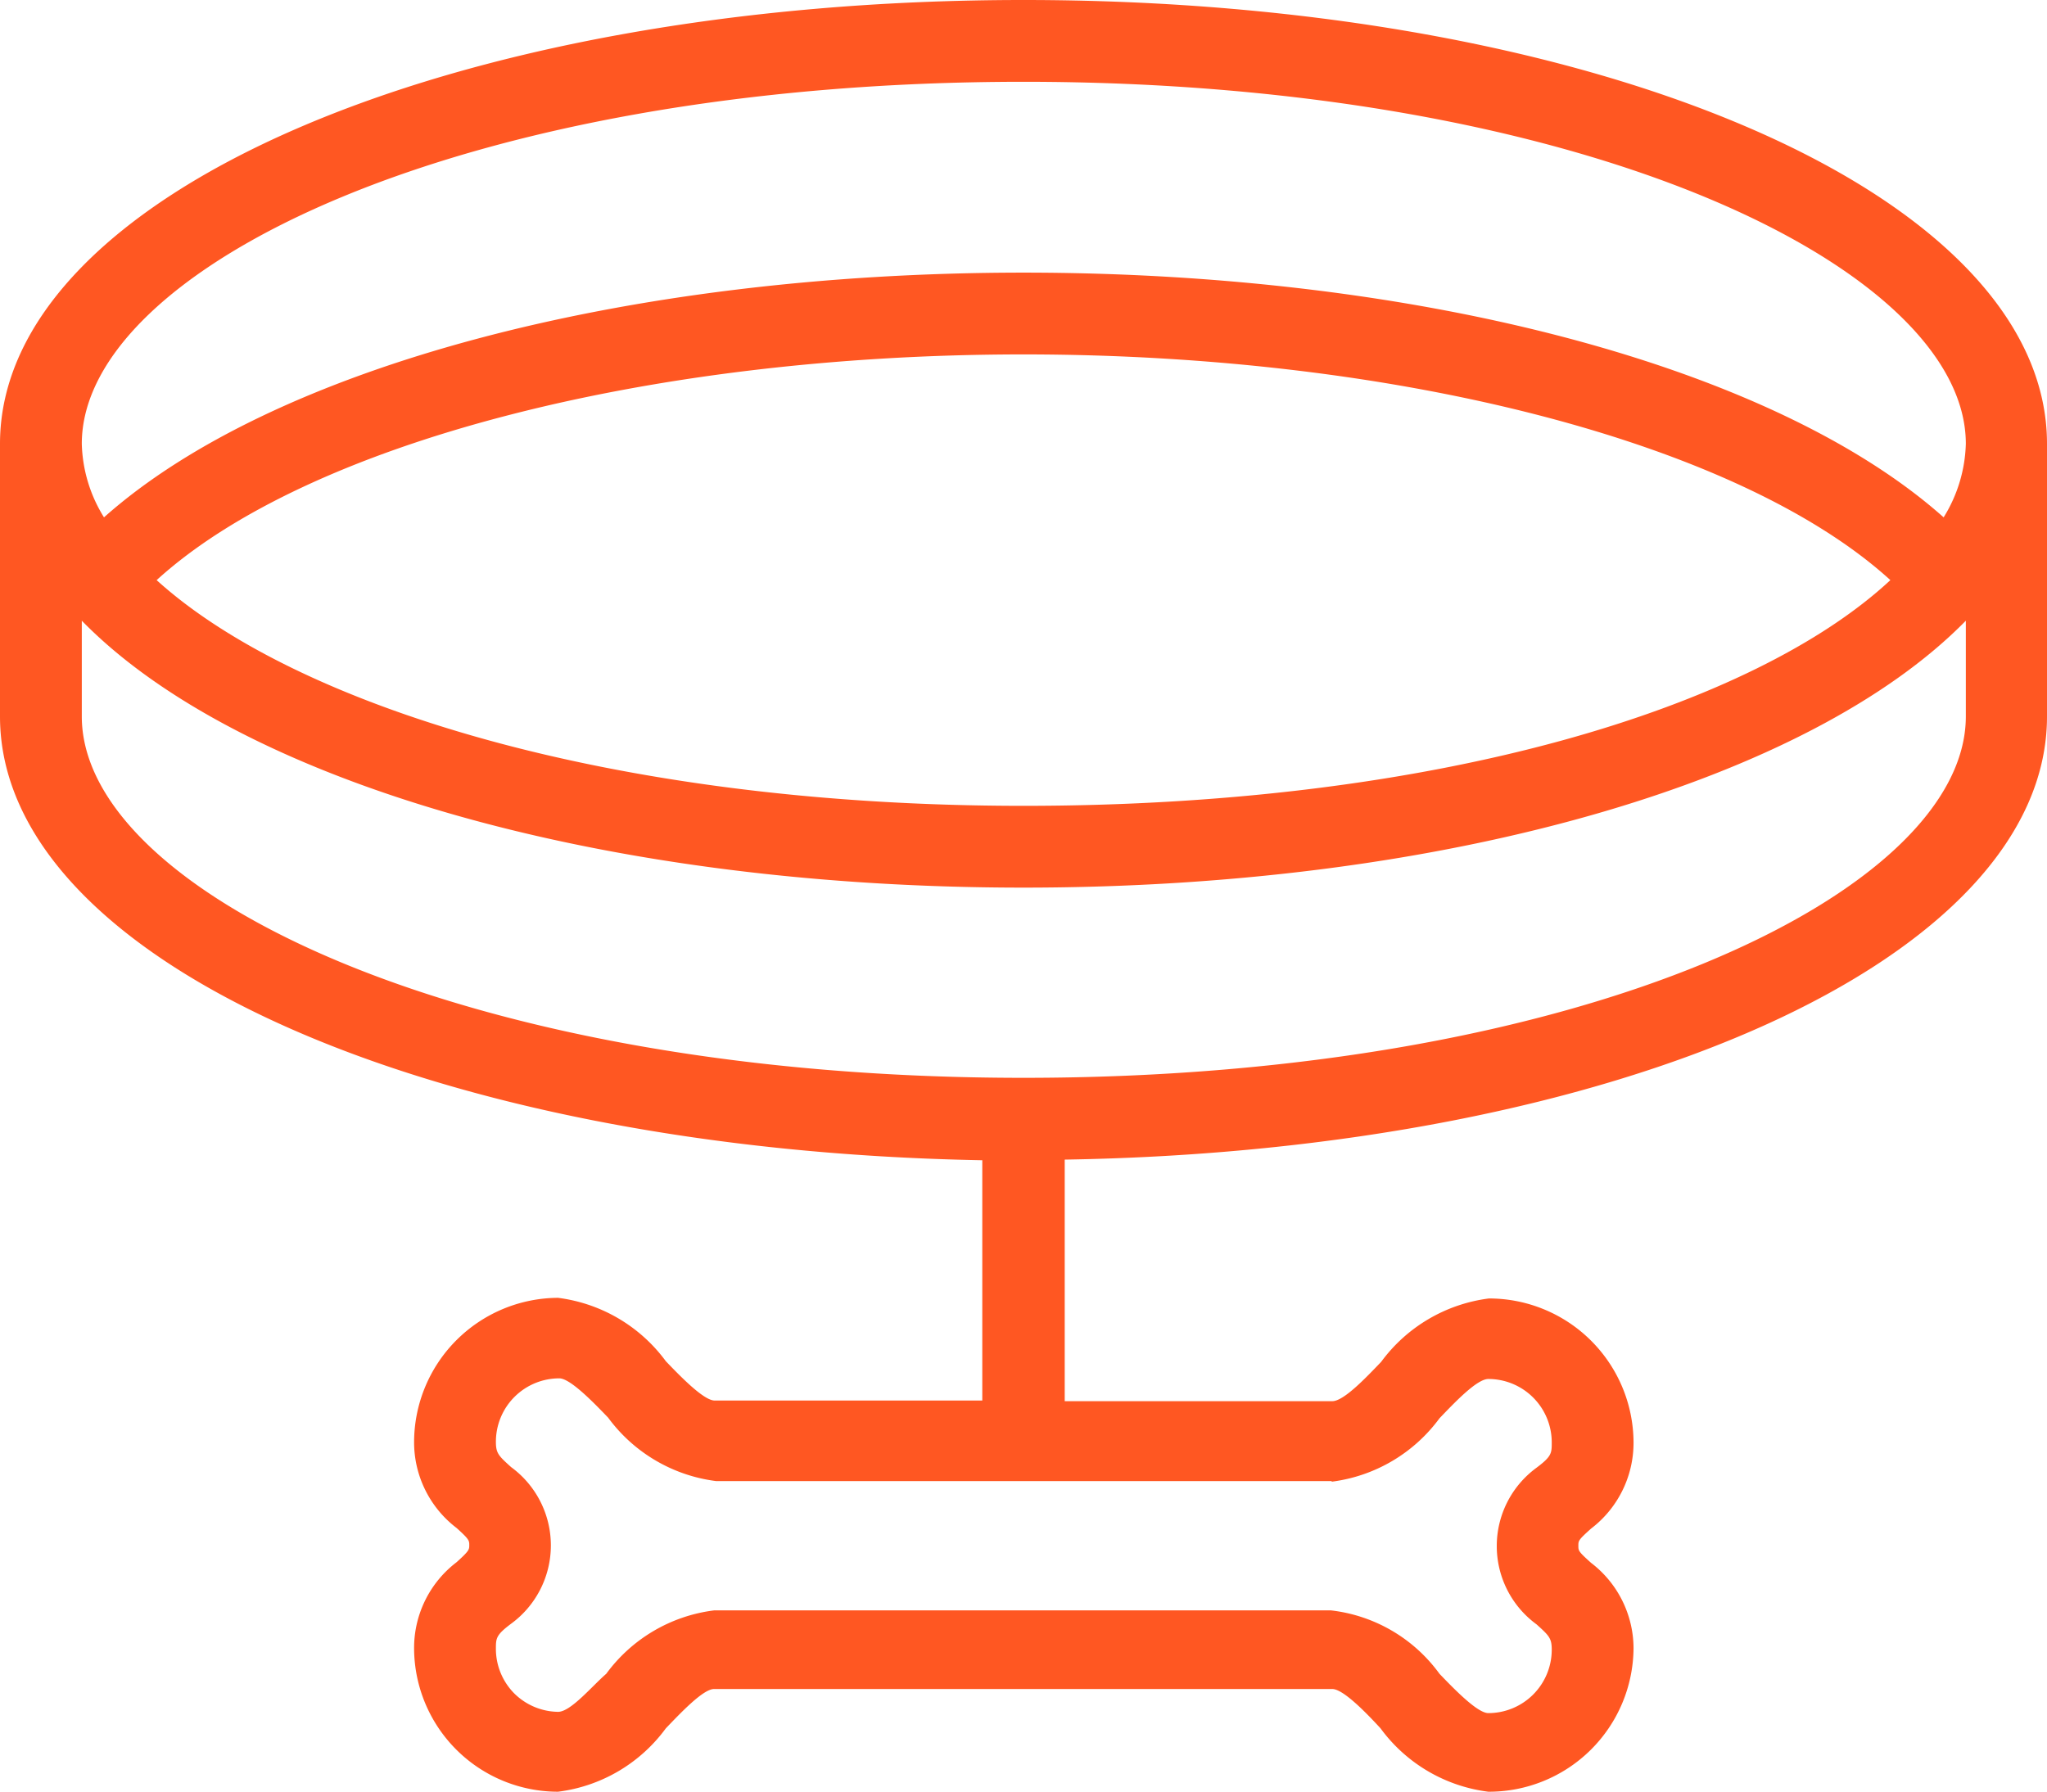 <svg xmlns="http://www.w3.org/2000/svg" viewBox="0 0 32.28 28.26"><defs><style>.cls-1{opacity:0.54;}.cls-2{fill:#ff5722;}</style></defs><title>icon</title><g id="Layer_25" data-name="Layer 25"><path class="cls-2" d="M32.28,11.3V7c0-3.93-7.09-7-16.14-7S0,3.08,0,7v4.3c0,3.83,6.76,6.84,15.49,7v3.79H11.27c-.17,0-.53-.37-.77-.62a2.5,2.5,0,0,0-1.7-1h0a2.28,2.28,0,0,0-2.27,2.28,1.7,1.7,0,0,0,.67,1.35c.2.18.2.2.2.27s0,.09-.2.27A1.7,1.7,0,0,0,6.53,26,2.27,2.27,0,0,0,8.8,28.26h0a2.49,2.49,0,0,0,1.7-1c.24-.25.59-.62.76-.62h0c2.46,0,7.29,0,9.75,0h0c.17,0,.53.37.76.62a2.49,2.49,0,0,0,1.7,1h0A2.28,2.28,0,0,0,25.76,26a1.7,1.7,0,0,0-.67-1.35c-.2-.18-.2-.19-.2-.27s0-.09.2-.27a1.7,1.7,0,0,0,.67-1.36,2.28,2.28,0,0,0-2.28-2.27h0a2.5,2.5,0,0,0-1.7,1c-.24.25-.59.62-.77.62H16.79V18.29C25.52,18.15,32.28,15.13,32.28,11.3ZM21,23.37a2.5,2.5,0,0,0,1.7-1c.24-.25.59-.62.77-.62h0a1,1,0,0,1,1,1c0,.17,0,.22-.24.4a1.53,1.53,0,0,0,0,2.47c.2.18.24.22.24.4a1,1,0,0,1-1,1c-.17,0-.53-.37-.77-.62a2.46,2.46,0,0,0-1.71-1c-2.46,0-7.27,0-9.73,0h0a2.49,2.49,0,0,0-1.7,1C9.33,26.6,9,27,8.8,27a1,1,0,0,1-.69-.29,1,1,0,0,1-.29-.7c0-.17,0-.22.24-.4a1.53,1.53,0,0,0,0-2.47c-.2-.18-.24-.22-.24-.4a1,1,0,0,1,1-1c.17,0,.53.37.77.62a2.5,2.5,0,0,0,1.7,1H21ZM16.14,1.29C25,1.29,31,4.24,31,7a2.31,2.31,0,0,1-.35,1.16C28,5.8,22.45,4.3,16.14,4.3S4.29,5.8,1.64,8.16A2.3,2.3,0,0,1,1.29,7C1.29,4.24,7.26,1.29,16.14,1.29ZM29.81,9.15c-2.15,2-7.11,3.56-13.67,3.56S4.62,11.1,2.47,9.15C4.83,7,10.19,5.59,16.14,5.59S27.45,7,29.81,9.15ZM1.29,11.3V9.79C3.73,12.29,9.39,14,16.14,14S28.55,12.29,31,9.79V11.3C31,14.06,25,17,16.14,17S1.29,14.06,1.29,11.3Z"/></g></svg>